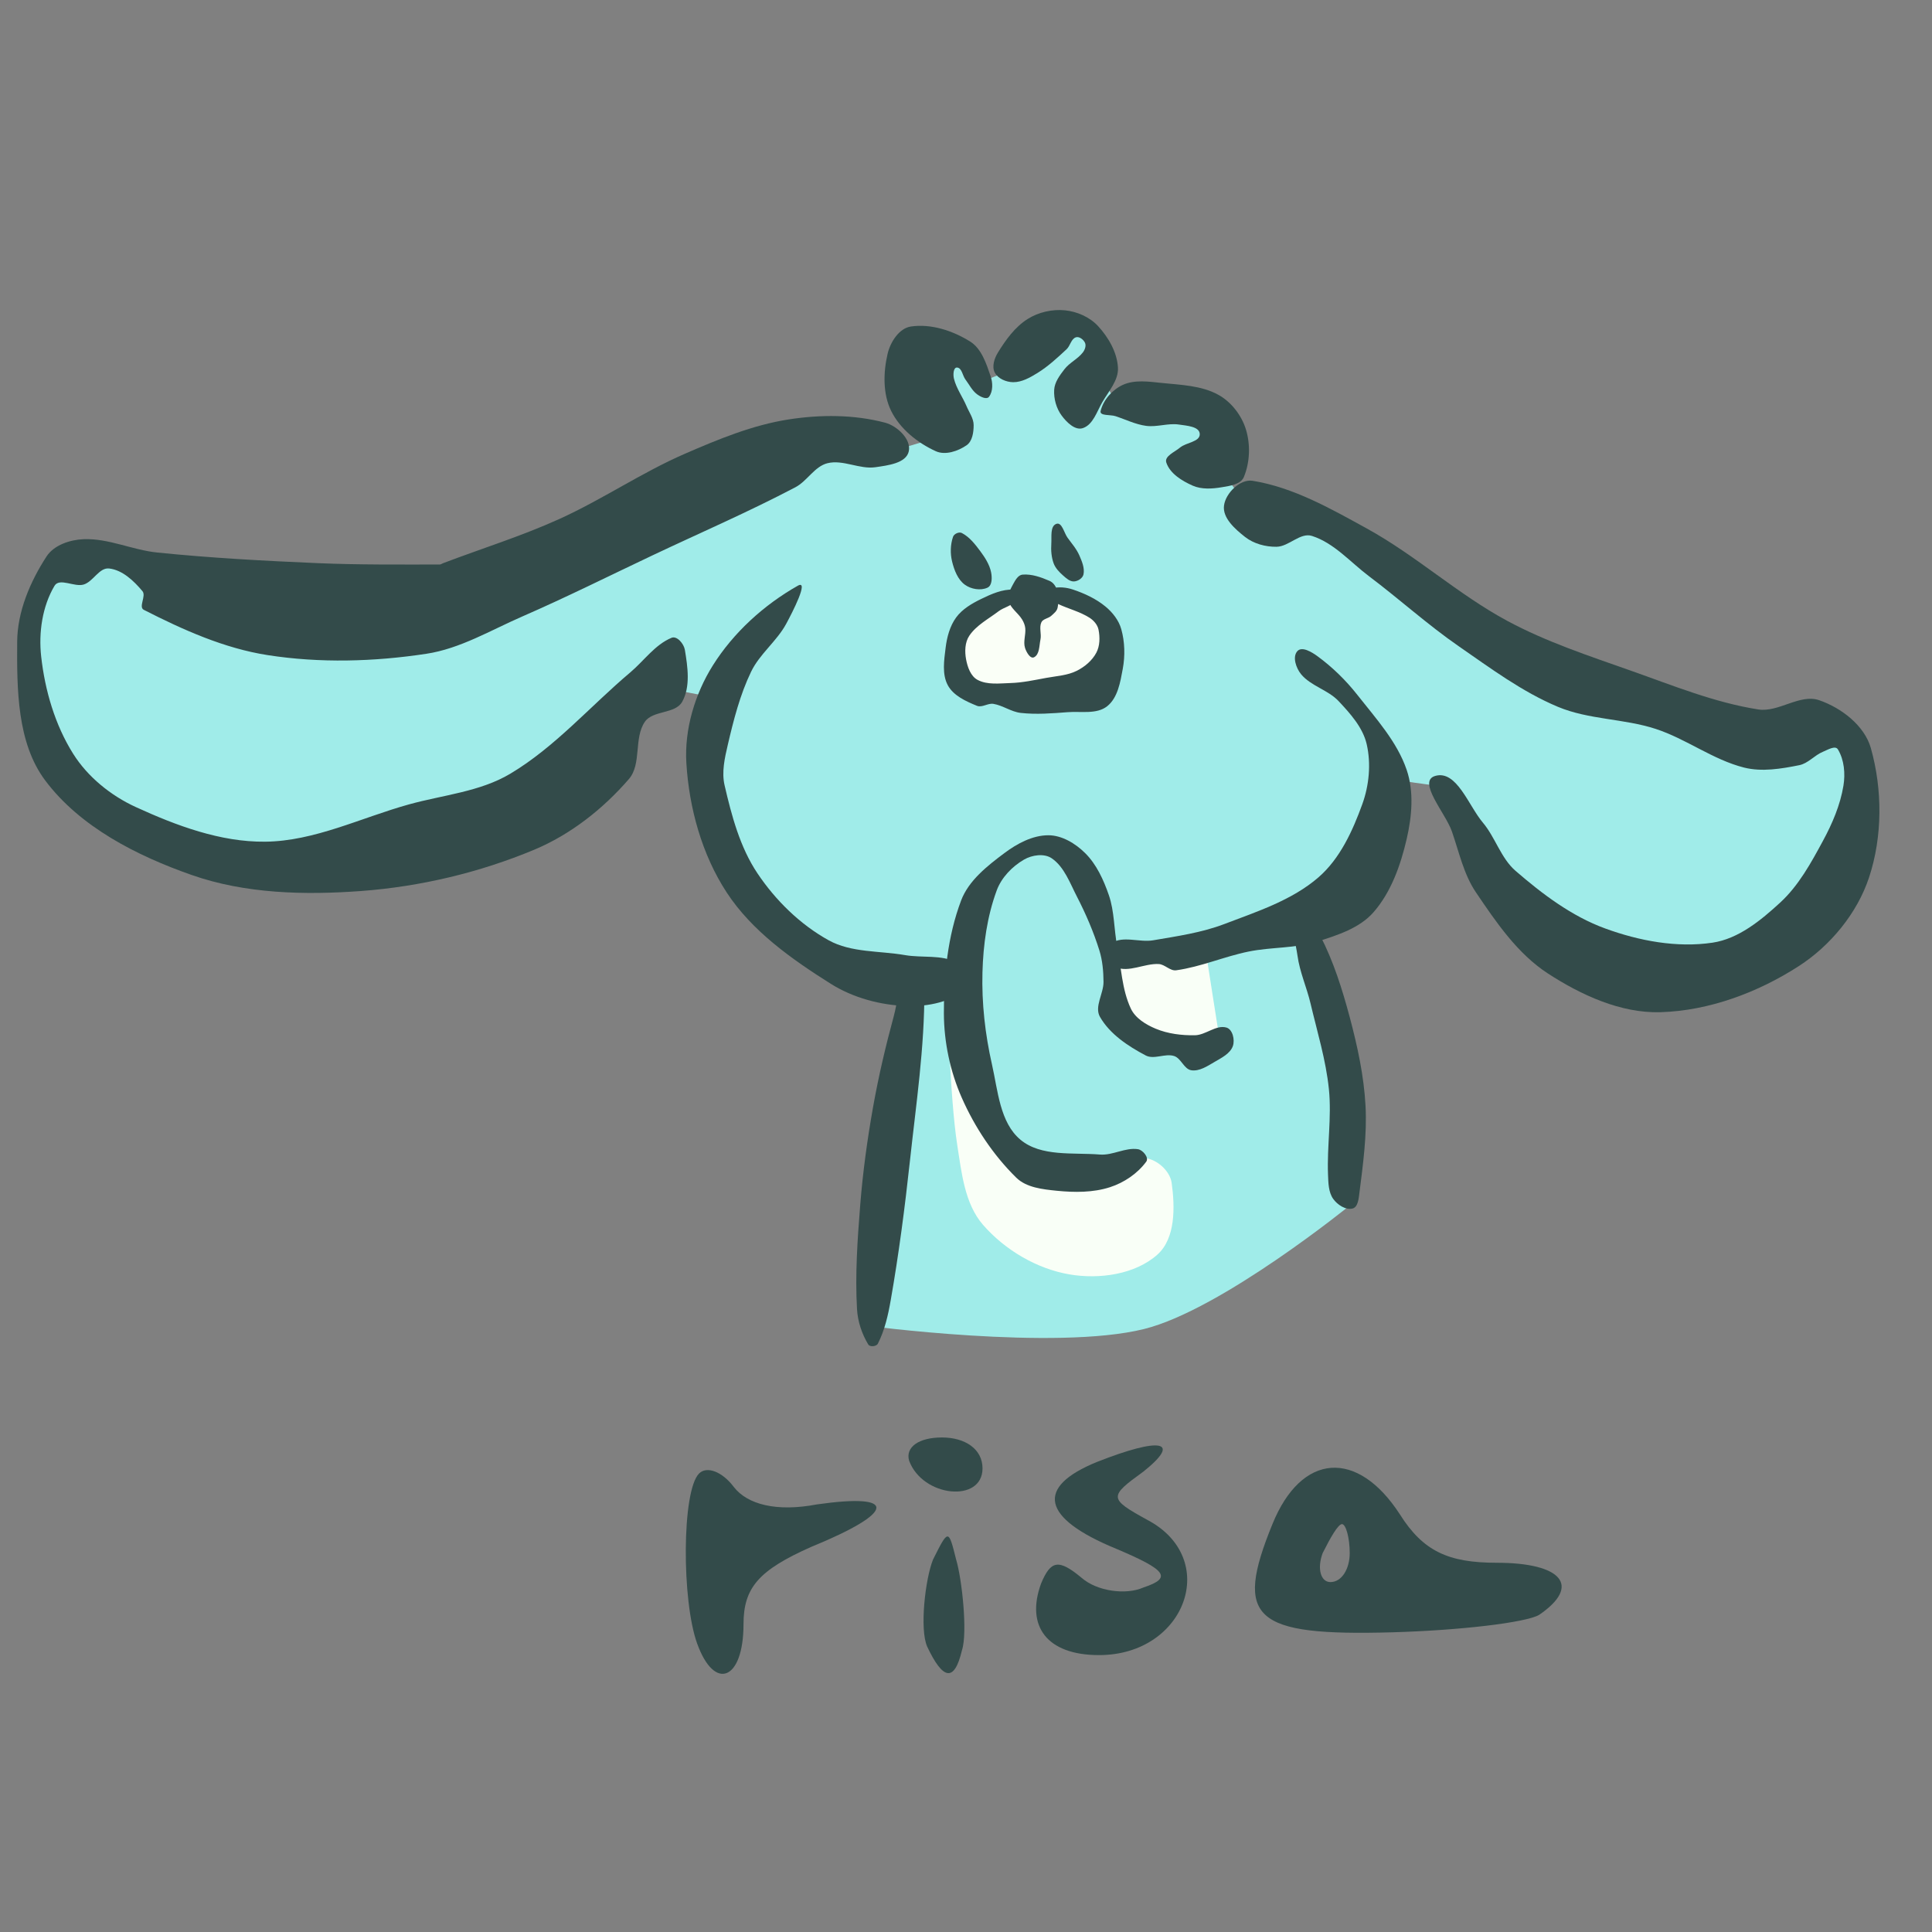 <?xml version="1.0"?>
<svg version="1.1" xmlns="http://www.w3.org/2000/svg" xmlns:xlink="http://www.w3.org/1999/xlink" width="100" height="100">
    <rect width="100%" height="100%" fill="#808080" stroke="none"/>
    <desc iVinci="yes" version="4.6" gridStep="20" showGrid="no" snapToGrid="no" codePlatform="0"/>
    <g id="Layer1" name="Layer 1" opacity="1">
        <g id="Shape1">
            <desc shapeID="1" type="0" basicInfo-basicType="0" basicInfo-roundedRectRadius="12" basicInfo-polygonSides="6" basicInfo-starPoints="5" bounding="rect(-556.357,-307.436,1112.71,614.873)" text="" font-familyName="Helvetica" font-pixelSize="20" font-bold="0" font-underline="0" font-alignment="1" strokeStyle="0" markerStart="0" markerEnd="0" shadowEnabled="0" shadowOffsetX="0" shadowOffsetY="2" shadowBlur="4" shadowOpacity="160" blurEnabled="0" blurRadius="4" transform="matrix(0.085,0,0,0.085,49.056,43.062)" pers-center="0,0" pers-size="0,0" pers-start="0,0" pers-end="0,0" locked="0" mesh="" flag=""/>
            <path id="shapePath1" d="M3.176,28.943 C3.176,28.943 6.082,28.831 6.082,28.831 C6.082,28.831 10.944,30.284 10.888,30.284 C10.832,30.284 28.938,28.999 28.938,28.999 C28.938,28.999 38.718,24.584 38.718,24.584 C38.718,24.584 46.151,23.354 46.151,23.354 C46.151,23.354 48.777,22.572 48.777,22.572 C48.777,22.572 48.154,18.778 48.154,18.778 C48.154,18.778 49.595,18.409 49.595,18.409 C49.595,18.409 51.07,19.649 51.07,19.649 C51.07,19.649 52.712,19.012 52.712,19.012 C52.712,19.012 55.304,16.872 55.304,16.872 C55.304,16.872 56.518,17.326 56.518,17.326 C56.518,17.326 56.972,19.428 56.972,19.428 C56.972,19.428 57.797,20.877 57.797,20.877 C57.797,20.877 63.028,21.743 63.028,21.743 C63.028,21.743 63.562,24.829 63.562,24.829 C63.562,24.829 65.332,27.215 65.332,27.215 C65.332,27.215 67.997,26.76 67.997,26.76 C67.997,26.76 77.515,33.184 77.515,33.184 C77.515,33.184 90.228,37.762 90.228,37.762 C90.228,37.762 95.726,37.652 95.726,37.652 C95.726,37.652 96.453,39.864 96.453,39.864 C96.453,39.864 94.937,45.835 94.937,45.835 C94.937,45.835 88.492,50.795 88.492,50.795 C88.492,50.795 83.121,50.416 83.121,50.416 C83.121,50.416 77.655,45.898 77.655,45.898 C77.655,45.898 74.767,40.727 74.767,40.727 C74.767,40.727 72.323,40.388 72.323,40.388 C72.323,40.388 67.928,47.829 67.928,47.829 C67.928,47.829 69.811,56.682 69.811,56.682 C69.811,56.682 69.95,62.328 69.95,62.328 C69.95,62.328 63.244,67.789 59.219,68.789 C54.617,69.934 44.715,68.602 44.715,68.602 C44.715,68.602 47.434,50.966 47.434,50.966 C47.434,50.966 41.249,48.783 41.249,48.783 C41.249,48.783 37.068,42.556 37.068,42.556 C37.068,42.556 36.979,36.108 36.979,36.108 C36.979,36.108 34.444,35.618 34.444,35.618 C34.444,35.618 31.775,37.219 31.775,37.219 C31.775,37.219 23.715,44.6 23.715,44.6 C23.715,44.6 13.249,44.86 13.249,44.86 C13.249,44.86 5.378,42.611 5.378,42.611 C5.378,42.611 1.919,37.854 1.919,37.854 C1.919,37.854 1.659,32.664 1.659,32.664 C1.659,32.664 3.176,28.943 3.176,28.943 Z" style="stroke:none;fill-rule:evenodd;fill:#a0ece9;fill-opacity:1;"/>
        </g>
        <g id="Shape2">
            <desc shapeID="2" type="0" basicInfo-basicType="0" basicInfo-roundedRectRadius="12" basicInfo-polygonSides="6" basicInfo-starPoints="5" bounding="rect(-48.971,-30.162,97.942,60.324)" text="" font-familyName="Helvetica" font-pixelSize="20" font-bold="0" font-underline="0" font-alignment="1" strokeStyle="0" markerStart="0" markerEnd="0" shadowEnabled="0" shadowOffsetX="0" shadowOffsetY="2" shadowBlur="4" shadowOpacity="160" blurEnabled="0" blurRadius="4" transform="matrix(0.085,0,0,0.085,53.514,33.399)" pers-center="0,0" pers-size="0,0" pers-start="0,0" pers-end="0,0" locked="0" mesh="" flag=""/>
            <path id="shapePath2" d="M49.343,33.687 C49.343,33.687 50.295,31.695 50.295,31.695 C50.295,31.695 52.778,30.829 52.778,30.829 C52.778,30.829 55.896,31.176 55.896,31.176 C55.896,31.176 57.686,32.85 57.686,32.85 C57.686,32.85 56.907,35.853 56.907,35.853 C56.907,35.853 52.951,35.968 52.951,35.968 C52.951,35.968 50.757,35.939 50.757,35.939 C50.757,35.939 49.343,33.687 49.343,33.687 Z" style="stroke:none;fill-rule:evenodd;fill:#fafff7;fill-opacity:1;"/>
        </g>
        <g id="Shape3">
            <desc shapeID="3" type="0" basicInfo-basicType="0" basicInfo-roundedRectRadius="12" basicInfo-polygonSides="6" basicInfo-starPoints="5" bounding="rect(-31.898,-29.958,63.795,59.916)" text="" font-familyName="Helvetica" font-pixelSize="20" font-bold="0" font-underline="0" font-alignment="1" strokeStyle="0" markerStart="0" markerEnd="0" shadowEnabled="0" shadowOffsetX="0" shadowOffsetY="2" shadowBlur="4" shadowOpacity="160" blurEnabled="0" blurRadius="4" transform="matrix(0.085,0,0,0.085,60.351,51.77)" pers-center="0,0" pers-size="0,0" pers-start="0,0" pers-end="0,0" locked="0" mesh="" flag=""/>
            <path id="shapePath3" d="M57.634,49.218 C57.634,49.218 59.36,49.585 59.47,49.512 C59.58,49.438 62.407,49.218 62.407,49.218 C62.407,49.218 63.069,53.441 63.069,53.441 C63.069,53.441 61.93,54.323 61.93,54.323 C61.93,54.323 58.331,53.588 58.331,53.588 C58.331,53.588 57.634,50.504 57.634,50.504 C57.634,50.504 57.634,49.218 57.634,49.218 Z" style="stroke:none;fill-rule:evenodd;fill:#f9fff7;fill-opacity:1;"/>
        </g>
        <g id="Shape4">
            <desc shapeID="4" type="0" basicInfo-basicType="0" basicInfo-roundedRectRadius="12" basicInfo-polygonSides="6" basicInfo-starPoints="5" bounding="rect(-68.67,-84.403,137.339,168.806)" text="" font-familyName="Helvetica" font-pixelSize="20" font-bold="0" font-underline="0" font-alignment="1" strokeStyle="0" markerStart="0" markerEnd="0" shadowEnabled="0" shadowOffsetX="0" shadowOffsetY="2" shadowBlur="4" shadowOpacity="160" blurEnabled="0" blurRadius="4" transform="matrix(0.085,0,0,0.085,54.891,58.869)" pers-center="0,0" pers-size="0,0" pers-start="0,0" pers-end="0,0" locked="0" mesh="" flag=""/>
            <path id="shapePath4" d="M49.041,51.679 C49.041,51.679 49.156,56.771 49.549,59.279 C49.772,60.703 49.932,62.305 50.877,63.393 C52.006,64.692 53.66,65.674 55.357,65.963 C56.891,66.225 58.751,65.973 59.91,64.935 C60.849,64.094 60.819,62.474 60.645,61.226 C60.556,60.591 59.853,59.971 59.213,59.941 C58.091,59.888 57.14,61.031 56.018,61.006 C54.81,60.979 53.326,60.761 52.603,59.794 C50.833,57.428 49.041,51.679 49.041,51.679 Z" style="stroke:none;fill-rule:evenodd;fill:#f9fff7;fill-opacity:1;"/>
        </g>
        <g id="Shape5">
            <desc shapeID="5" type="0" basicInfo-basicType="0" basicInfo-roundedRectRadius="12" basicInfo-polygonSides="6" basicInfo-starPoints="5" bounding="rect(-32.715,-38.623,65.431,77.245)" text="" font-familyName="Helvetica" font-pixelSize="20" font-bold="0" font-underline="0" font-alignment="1" strokeStyle="0" markerStart="0" markerEnd="0" shadowEnabled="0" shadowOffsetX="0" shadowOffsetY="2" shadowBlur="4" shadowOpacity="160" blurEnabled="0" blurRadius="4" transform="matrix(0.085,0,0,0.085,48.57,20.155)" pers-center="0,0" pers-size="0,0" pers-start="0,0" pers-end="0,0" locked="0" mesh="" flag=""/>
            <path id="shapePath5" d="M50.029,23.048 C49.583,23.354 48.927,23.578 48.435,23.354 C47.492,22.924 46.586,22.2 46.127,21.271 C45.689,20.384 45.718,19.272 45.943,18.309 C46.084,17.707 46.537,16.99 47.148,16.9 C48.191,16.745 49.318,17.118 50.212,17.676 C50.803,18.044 51.049,18.815 51.275,19.473 C51.39,19.809 51.404,20.25 51.193,20.535 C51.069,20.703 50.748,20.536 50.58,20.413 C50.314,20.218 50.165,19.9 49.967,19.637 C49.818,19.437 49.787,19.041 49.538,19.024 C49.34,19.01 49.328,19.403 49.375,19.596 C49.499,20.105 49.824,20.543 50.029,21.026 C50.165,21.347 50.396,21.657 50.396,22.006 C50.396,22.374 50.332,22.839 50.029,23.048 Z" style="stroke:none;fill-rule:evenodd;fill:#334b4a;fill-opacity:1;"/>
        </g>
        <g id="Shape6">
            <desc shapeID="6" type="0" basicInfo-basicType="0" basicInfo-roundedRectRadius="12" basicInfo-polygonSides="6" basicInfo-starPoints="5" bounding="rect(-37.845,-36.02,75.69,72.039)" text="" font-familyName="Helvetica" font-pixelSize="20" font-bold="0" font-underline="0" font-alignment="1" strokeStyle="0" markerStart="0" markerEnd="0" shadowEnabled="0" shadowOffsetX="0" shadowOffsetY="2" shadowBlur="4" shadowOpacity="160" blurEnabled="0" blurRadius="4" transform="matrix(0.085,0,0,0.085,54.643,19.116)" pers-center="0,0" pers-size="0,0" pers-start="0,0" pers-end="0,0" locked="0" mesh="" flag=""/>
            <path id="shapePath6" d="M52.438,19.782 C52.079,19.778 51.65,19.599 51.487,19.279 C51.328,18.968 51.471,18.541 51.655,18.244 C52.06,17.586 52.539,16.921 53.193,16.51 C53.752,16.158 54.466,15.996 55.123,16.062 C55.75,16.125 56.402,16.411 56.83,16.873 C57.371,17.458 57.82,18.232 57.865,19.027 C57.902,19.681 57.383,20.251 57.054,20.818 C56.773,21.302 56.577,21.983 56.047,22.16 C55.646,22.294 55.208,21.855 54.956,21.517 C54.677,21.143 54.537,20.64 54.564,20.174 C54.587,19.779 54.854,19.425 55.096,19.111 C55.357,18.771 55.784,18.583 56.047,18.244 C56.152,18.108 56.231,17.896 56.158,17.741 C56.081,17.574 55.856,17.399 55.683,17.461 C55.438,17.547 55.397,17.9 55.207,18.076 C54.732,18.518 54.25,18.966 53.697,19.307 C53.315,19.542 52.886,19.788 52.438,19.782 Z" style="stroke:none;fill-rule:evenodd;fill:#334b4a;fill-opacity:1;"/>
        </g>
        <g id="Shape7">
            <desc shapeID="7" type="0" basicInfo-basicType="0" basicInfo-roundedRectRadius="12" basicInfo-polygonSides="6" basicInfo-starPoints="5" bounding="rect(-45.101,-32.546,90.202,65.093)" text="" font-familyName="Helvetica" font-pixelSize="20" font-bold="0" font-underline="0" font-alignment="1" strokeStyle="0" markerStart="0" markerEnd="0" shadowEnabled="0" shadowOffsetX="0" shadowOffsetY="2" shadowBlur="4" shadowOpacity="160" blurEnabled="0" blurRadius="4" transform="matrix(0.085,0,0,0.085,60.805,22.514)" pers-center="0,0" pers-size="0,0" pers-start="0,0" pers-end="0,0" locked="0" mesh="" flag=""/>
            <path id="shapePath7" d="M57.729,21.538 C58.26,21.711 58.772,21.969 59.326,22.043 C59.887,22.117 60.463,21.89 61.023,21.975 C61.413,22.034 62.082,22.069 62.099,22.463 C62.117,22.877 61.389,22.899 61.074,23.169 C60.808,23.395 60.257,23.611 60.368,23.942 C60.559,24.514 61.178,24.89 61.729,25.135 C62.191,25.34 62.744,25.303 63.242,25.219 C63.656,25.15 64.223,25.076 64.383,24.688 C64.699,23.926 64.73,23.004 64.485,22.216 C64.259,21.489 63.725,20.799 63.058,20.433 C62.184,19.952 61.12,19.923 60.128,19.821 C59.459,19.752 58.725,19.642 58.114,19.923 C57.578,20.17 57.105,20.699 56.968,21.274 C56.905,21.535 57.474,21.455 57.729,21.538 Z" style="stroke:none;fill-rule:evenodd;fill:#334b4a;fill-opacity:1;"/>
        </g>
        <g id="Shape8">
            <desc shapeID="8" type="0" basicInfo-basicType="0" basicInfo-roundedRectRadius="12" basicInfo-polygonSides="6" basicInfo-starPoints="5" bounding="rect(-199.151,-161.505,398.303,323.011)" text="" font-familyName="Helvetica" font-pixelSize="20" font-bold="0" font-underline="0" font-alignment="1" strokeStyle="0" markerStart="0" markerEnd="0" shadowEnabled="0" shadowOffsetX="0" shadowOffsetY="2" shadowBlur="4" shadowOpacity="160" blurEnabled="0" blurRadius="4" transform="matrix(0.085,0,0,0.085,80.313,38.635)" pers-center="0,0" pers-size="0,0" pers-start="0,0" pers-end="0,0" locked="0" mesh="" flag=""/>
            <path id="shapePath8" d="M63.355,26.162 C63.443,25.516 64.194,24.782 64.837,24.886 C66.947,25.227 68.88,26.328 70.752,27.358 C73.291,28.754 75.463,30.761 78.014,32.135 C80.04,33.226 82.246,33.949 84.415,34.715 C86.582,35.479 88.739,36.365 91.008,36.721 C92.059,36.886 93.157,35.897 94.161,36.243 C95.312,36.64 96.507,37.556 96.837,38.728 C97.44,40.874 97.441,43.299 96.742,45.416 C96.129,47.267 94.748,48.944 93.111,50.002 C90.996,51.369 88.461,52.317 85.945,52.391 C83.891,52.452 81.839,51.504 80.116,50.385 C78.546,49.364 77.437,47.732 76.389,46.181 C75.757,45.244 75.52,44.094 75.147,43.027 C74.819,42.085 73.332,40.43 74.292,40.16 C75.398,39.848 76.009,41.698 76.75,42.575 C77.4,43.345 77.684,44.417 78.445,45.076 C79.835,46.279 81.357,47.428 83.085,48.058 C84.839,48.698 86.791,49.068 88.638,48.793 C89.984,48.593 91.148,47.633 92.149,46.711 C93.099,45.836 93.74,44.662 94.354,43.526 C94.838,42.632 95.252,41.671 95.416,40.668 C95.518,40.043 95.458,39.331 95.13,38.789 C94.995,38.565 94.597,38.813 94.354,38.912 C93.919,39.089 93.59,39.514 93.129,39.606 C92.194,39.793 91.196,39.962 90.271,39.729 C88.658,39.321 87.279,38.244 85.698,37.728 C84.052,37.191 82.23,37.254 80.635,36.584 C78.787,35.809 77.153,34.59 75.504,33.45 C73.891,32.334 72.433,31.009 70.865,29.83 C69.9,29.105 69.058,28.107 67.908,27.74 C67.299,27.546 66.713,28.292 66.073,28.301 C65.503,28.309 64.889,28.143 64.442,27.791 C63.929,27.387 63.266,26.809 63.355,26.162 Z" style="stroke:none;fill-rule:evenodd;fill:#334b4a;fill-opacity:1;"/>
        </g>
        <g id="Shape9">
            <desc shapeID="9" type="0" basicInfo-basicType="0" basicInfo-roundedRectRadius="12" basicInfo-polygonSides="6" basicInfo-starPoints="5" bounding="rect(-12.422,-17.248,24.844,34.496)" text="" font-familyName="Helvetica" font-pixelSize="20" font-bold="0" font-underline="0" font-alignment="1" strokeStyle="0" markerStart="0" markerEnd="0" shadowEnabled="0" shadowOffsetX="0" shadowOffsetY="2" shadowBlur="4" shadowOpacity="160" blurEnabled="0" blurRadius="4" transform="matrix(0.085,0,0,0.085,50.272,29.034)" pers-center="0,0" pers-size="0,0" pers-start="0,0" pers-end="0,0" locked="0" mesh="" flag=""/>
            <path id="shapePath9" d="M51.115,30.416 C50.758,30.584 50.258,30.497 49.939,30.263 C49.573,29.995 49.391,29.511 49.282,29.071 C49.179,28.655 49.19,28.193 49.328,27.787 C49.381,27.63 49.638,27.512 49.786,27.589 C50.179,27.794 50.469,28.166 50.733,28.521 C50.98,28.852 51.217,29.217 51.299,29.621 C51.353,29.888 51.361,30.3 51.115,30.416 Z" style="stroke:none;fill-rule:evenodd;fill:#334b4a;fill-opacity:1;"/>
        </g>
        <g id="Shape10">
            <desc shapeID="10" type="0" basicInfo-basicType="0" basicInfo-roundedRectRadius="12" basicInfo-polygonSides="6" basicInfo-starPoints="5" bounding="rect(-9.918,-17.567,19.836,35.133)" text="" font-familyName="Helvetica" font-pixelSize="20" font-bold="0" font-underline="0" font-alignment="1" strokeStyle="0" markerStart="0" markerEnd="0" shadowEnabled="0" shadowOffsetX="0" shadowOffsetY="2" shadowBlur="4" shadowOpacity="160" blurEnabled="0" blurRadius="4" transform="matrix(0.085,0,0,0.085,55.253,28.599)" pers-center="0,0" pers-size="0,0" pers-start="0,0" pers-end="0,0" locked="0" mesh="" flag=""/>
            <path id="shapePath10" d="M54.538,29.163 C54.419,28.84 54.393,28.482 54.416,28.139 C54.44,27.788 54.345,27.235 54.676,27.115 C54.965,27.01 55.075,27.584 55.257,27.833 C55.473,28.13 55.721,28.413 55.868,28.75 C56.001,29.056 56.148,29.401 56.082,29.728 C56.041,29.928 55.796,30.083 55.593,30.095 C55.379,30.107 55.188,29.931 55.027,29.789 C54.829,29.614 54.63,29.411 54.538,29.163 Z" style="stroke:none;fill-rule:evenodd;fill:#334b4a;fill-opacity:1;"/>
        </g>
        <g id="Shape11">
            <desc shapeID="11" type="0" basicInfo-basicType="0" basicInfo-roundedRectRadius="12" basicInfo-polygonSides="6" basicInfo-starPoints="5" bounding="rect(0,0,0,0)" text="" font-familyName="Helvetica" font-pixelSize="20" font-bold="0" font-underline="0" font-alignment="1" strokeStyle="0" markerStart="0" markerEnd="0" shadowEnabled="0" shadowOffsetX="0" shadowOffsetY="2" shadowBlur="4" shadowOpacity="160" blurEnabled="0" blurRadius="4" transform="matrix(0.085,0,0,0.085,53.552,33.963)" pers-center="0,0" pers-size="0,0" pers-start="0,0" pers-end="0,0" locked="0" mesh="" flag=""/>
            <path id="shapePath11" d="M53.552,33.963 Z" style="stroke:none;fill-rule:evenodd;fill:#334b4a;fill-opacity:1;"/>
        </g>
        <g id="Shape12">
            <desc shapeID="12" type="0" basicInfo-basicType="0" basicInfo-roundedRectRadius="12" basicInfo-polygonSides="6" basicInfo-starPoints="5" bounding="rect(-15.241,-25.238,30.482,50.476)" text="" font-familyName="Helvetica" font-pixelSize="20" font-bold="0" font-underline="0" font-alignment="1" strokeStyle="0" markerStart="0" markerEnd="0" shadowEnabled="0" shadowOffsetX="0" shadowOffsetY="2" shadowBlur="4" shadowOpacity="160" blurEnabled="0" blurRadius="4" transform="matrix(0.085,0,0,0.085,53.479,31.886)" pers-center="0,0" pers-size="0,0" pers-start="0,0" pers-end="0,0" locked="0" mesh="" flag=""/>
            <path id="shapePath12" d="M53.527,34.018 C53.327,34.125 53.119,33.745 53.053,33.528 C52.954,33.206 53.102,32.852 53.068,32.517 C53.052,32.358 52.988,32.203 52.905,32.066 C52.696,31.722 52.295,31.477 52.198,31.087 C52.125,30.796 52.304,30.487 52.446,30.224 C52.555,30.024 52.702,29.76 52.928,29.742 C53.406,29.702 53.888,29.878 54.328,30.068 C54.502,30.143 54.639,30.322 54.693,30.503 C54.784,30.809 54.805,31.147 54.74,31.46 C54.703,31.635 54.539,31.76 54.406,31.88 C54.255,32.015 53.983,32.03 53.9,32.214 C53.778,32.483 53.914,32.81 53.854,33.1 C53.788,33.418 53.813,33.865 53.527,34.018 Z" style="stroke:none;fill-rule:evenodd;fill:#334b4a;fill-opacity:1;"/>
        </g>
        <g id="Shape13">
            <desc shapeID="13" type="0" basicInfo-basicType="0" basicInfo-roundedRectRadius="12" basicInfo-polygonSides="6" basicInfo-starPoints="5" bounding="rect(-54.8,-38.397,109.601,76.795)" text="" font-familyName="Helvetica" font-pixelSize="20" font-bold="0" font-underline="0" font-alignment="1" strokeStyle="0" markerStart="0" markerEnd="0" shadowEnabled="0" shadowOffsetX="0" shadowOffsetY="2" shadowBlur="4" shadowOpacity="160" blurEnabled="0" blurRadius="4" transform="matrix(0.085,0,0,0.085,53.525,33.673)" pers-center="0,0" pers-size="0,0" pers-start="0,0" pers-end="0,0" locked="0" mesh="" flag=""/>
            <path id="shapePath13" d="M52.58,31.074 C52.379,31.365 51.964,31.427 51.683,31.641 C51.16,32.039 50.538,32.36 50.171,32.905 C49.94,33.248 49.929,33.727 50.005,34.133 C50.08,34.531 50.243,35.001 50.6,35.191 C51.103,35.459 51.732,35.371 52.302,35.354 C52.924,35.336 53.539,35.201 54.151,35.088 C54.684,34.989 55.249,34.964 55.733,34.721 C56.144,34.515 56.531,34.191 56.746,33.784 C56.933,33.432 56.937,32.985 56.86,32.594 C56.81,32.339 56.61,32.112 56.392,31.973 C55.894,31.657 55.305,31.514 54.77,31.264 C54.536,31.154 54.184,31.136 54.087,30.897 C54.015,30.721 54.258,30.501 54.441,30.453 C54.797,30.361 55.194,30.399 55.543,30.517 C56.139,30.718 56.729,30.991 57.215,31.391 C57.585,31.695 57.91,32.107 58.038,32.569 C58.222,33.228 58.238,33.947 58.114,34.62 C57.987,35.309 57.854,36.125 57.303,36.558 C56.763,36.983 55.95,36.809 55.264,36.862 C54.456,36.924 53.638,36.99 52.833,36.9 C52.338,36.844 51.906,36.511 51.414,36.431 C51.133,36.386 50.83,36.64 50.566,36.532 C49.997,36.3 49.351,36.01 49.059,35.469 C48.751,34.899 48.866,34.173 48.945,33.531 C49.012,32.981 49.163,32.408 49.489,31.961 C49.808,31.524 50.308,31.234 50.794,30.998 C51.314,30.745 51.883,30.492 52.461,30.517 C52.651,30.525 52.688,30.918 52.58,31.074 Z" style="stroke:none;fill-rule:evenodd;fill:#334b4a;fill-opacity:1;"/>
        </g>
        <g id="Shape14">
            <desc shapeID="14" type="0" basicInfo-basicType="0" basicInfo-roundedRectRadius="12" basicInfo-polygonSides="6" basicInfo-starPoints="5" bounding="rect(-88.028,-108.327,176.055,216.653)" text="" font-familyName="Helvetica" font-pixelSize="20" font-bold="0" font-underline="0" font-alignment="1" strokeStyle="0" markerStart="0" markerEnd="0" shadowEnabled="0" shadowOffsetX="0" shadowOffsetY="2" shadowBlur="4" shadowOpacity="160" blurEnabled="0" blurRadius="4" transform="matrix(0.085,0,0,0.085,56.355,52.462)" pers-center="0,0" pers-size="0,0" pers-start="0,0" pers-end="0,0" locked="0" mesh="" flag=""/>
            <path id="shapePath14" d="M59.33,60.127 C58.877,60.743 58.183,61.212 57.456,61.448 C56.578,61.733 55.61,61.725 54.692,61.633 C53.964,61.559 53.125,61.469 52.603,60.957 C51.409,59.785 50.451,58.341 49.777,56.81 C49.178,55.45 48.86,53.934 48.855,52.448 C48.85,50.48 49.051,48.453 49.746,46.612 C50.138,45.575 51.101,44.819 51.989,44.155 C52.643,43.665 53.444,43.233 54.262,43.233 C54.967,43.233 55.665,43.659 56.166,44.155 C56.759,44.742 57.123,45.547 57.395,46.336 C57.685,47.179 57.655,48.101 57.825,48.977 C58.034,50.058 58.065,51.206 58.531,52.203 C58.766,52.704 59.311,53.034 59.821,53.247 C60.454,53.51 61.164,53.596 61.849,53.585 C62.407,53.575 62.939,53.034 63.477,53.185 C63.801,53.277 63.924,53.819 63.815,54.138 C63.677,54.535 63.225,54.754 62.862,54.967 C62.496,55.181 62.084,55.459 61.664,55.397 C61.283,55.341 61.14,54.779 60.774,54.66 C60.306,54.508 59.734,54.859 59.299,54.629 C58.387,54.147 57.447,53.528 56.934,52.633 C56.632,52.105 57.124,51.427 57.118,50.82 C57.113,50.273 57.066,49.715 56.903,49.192 C56.602,48.228 56.199,47.294 55.736,46.397 C55.377,45.701 55.089,44.879 54.446,44.431 C54.051,44.156 53.419,44.251 53.002,44.493 C52.388,44.849 51.835,45.423 51.589,46.09 C51.093,47.436 50.891,48.895 50.852,50.329 C50.809,51.924 50.99,53.534 51.343,55.09 C51.651,56.445 51.751,58.1 52.818,58.991 C53.889,59.886 55.543,59.646 56.934,59.759 C57.593,59.812 58.246,59.382 58.9,59.482 C59.155,59.522 59.483,59.919 59.33,60.127 Z" style="stroke:none;fill-rule:evenodd;fill:#334b4a;fill-opacity:1;"/>
        </g>
        <g id="Shape15">
            <desc shapeID="15" type="0" basicInfo-basicType="0" basicInfo-roundedRectRadius="12" basicInfo-polygonSides="6" basicInfo-starPoints="5" bounding="rect(-92.246,-97.569,184.492,195.139)" text="" font-familyName="Helvetica" font-pixelSize="20" font-bold="0" font-underline="0" font-alignment="1" strokeStyle="0" markerStart="0" markerEnd="0" shadowEnabled="0" shadowOffsetX="0" shadowOffsetY="2" shadowBlur="4" shadowOpacity="160" blurEnabled="0" blurRadius="4" transform="matrix(0.085,0,0,0.085,65.198,41.913)" pers-center="0,0" pers-size="0,0" pers-start="0,0" pers-end="0,0" locked="0" mesh="" flag=""/>
            <path id="shapePath15" d="M67.151,33.703 C67.388,33.438 67.899,33.752 68.186,33.961 C68.962,34.527 69.661,35.21 70.255,35.965 C71.211,37.183 72.308,38.38 72.808,39.845 C73.195,40.976 73.079,42.268 72.808,43.433 C72.495,44.781 72.005,46.172 71.095,47.215 C70.376,48.04 69.229,48.406 68.186,48.735 C67.043,49.094 65.803,49.013 64.63,49.252 C63.365,49.509 62.159,50.044 60.88,50.222 C60.562,50.266 60.295,49.915 59.975,49.898 C59.23,49.86 58.428,50.357 57.744,50.06 C57.362,49.894 57.179,49.074 57.518,48.831 C58.106,48.41 58.97,48.792 59.684,48.67 C60.926,48.457 62.192,48.278 63.369,47.829 C65.067,47.182 66.879,46.596 68.25,45.405 C69.359,44.441 70.014,43.004 70.513,41.623 C70.866,40.647 70.972,39.53 70.74,38.519 C70.54,37.654 69.892,36.936 69.285,36.289 C68.741,35.708 67.852,35.512 67.345,34.899 C67.088,34.587 66.882,34.003 67.151,33.703 Z" style="stroke:none;fill-rule:evenodd;fill:#334b4a;fill-opacity:1;"/>
        </g>
        <g id="Shape16">
            <desc shapeID="16" type="0" basicInfo-basicType="0" basicInfo-roundedRectRadius="12" basicInfo-polygonSides="6" basicInfo-starPoints="5" bounding="rect(-86.255,-127.962,172.511,255.925)" text="" font-familyName="Helvetica" font-pixelSize="20" font-bold="0" font-underline="0" font-alignment="1" strokeStyle="0" markerStart="0" markerEnd="0" shadowEnabled="0" shadowOffsetX="0" shadowOffsetY="2" shadowBlur="4" shadowOpacity="160" blurEnabled="0" blurRadius="4" transform="matrix(0.085,0,0,0.085,42.861,41.175)" pers-center="0,0" pers-size="0,0" pers-start="0,0" pers-end="0,0" locked="0" mesh="" flag=""/>
            <path id="shapePath16" d="M41.294,30.317 C39.546,31.305 37.968,32.738 36.899,34.438 C35.97,35.916 35.42,37.749 35.526,39.492 C35.668,41.828 36.333,44.236 37.614,46.195 C38.92,48.193 40.977,49.647 42.998,50.919 C44.16,51.651 45.58,52.03 46.953,52.073 C48.042,52.107 49.264,51.855 50.085,51.139 C50.443,50.826 49.957,50.042 49.535,49.821 C48.733,49.399 47.736,49.591 46.843,49.436 C45.52,49.206 44.063,49.318 42.888,48.667 C41.414,47.851 40.145,46.604 39.207,45.206 C38.303,43.858 37.87,42.227 37.504,40.646 C37.346,39.966 37.51,39.238 37.669,38.558 C37.97,37.267 38.301,35.962 38.877,34.767 C39.321,33.847 40.202,33.193 40.69,32.295 C41.019,31.689 41.895,29.978 41.294,30.317 Z" style="stroke:none;fill-rule:evenodd;fill:#334b4a;fill-opacity:1;"/>
        </g>
        <g id="Shape17">
            <desc shapeID="17" type="0" basicInfo-basicType="0" basicInfo-roundedRectRadius="12" basicInfo-polygonSides="6" basicInfo-starPoints="5" bounding="rect(-270.971,-144.877,541.942,289.753)" text="" font-familyName="Helvetica" font-pixelSize="20" font-bold="0" font-underline="0" font-alignment="1" strokeStyle="0" markerStart="0" markerEnd="0" shadowEnabled="0" shadowOffsetX="0" shadowOffsetY="2" shadowBlur="4" shadowOpacity="160" blurEnabled="0" blurRadius="4" transform="matrix(0.085,0,0,0.085,23.971,33.877)" pers-center="0,0" pers-size="0,0" pers-start="0,0" pers-end="0,0" locked="0" mesh="" flag=""/>
            <path id="shapePath17" d="M47.039,23.358 C47.175,22.732 46.432,22.043 45.813,21.878 C44.205,21.452 42.468,21.454 40.823,21.709 C38.96,21.998 37.183,22.734 35.453,23.485 C33.21,24.459 31.17,25.86 28.941,26.868 C26.991,27.751 24.939,28.389 22.938,29.149 C22.877,29.172 22.821,29.219 22.756,29.219 C20.663,29.219 18.569,29.238 16.479,29.15 C13.693,29.031 10.906,28.881 8.132,28.598 C6.853,28.467 5.623,27.861 4.338,27.908 C3.629,27.934 2.793,28.209 2.407,28.805 C1.559,30.11 0.898,31.663 0.889,33.219 C0.875,35.659 0.876,38.44 2.338,40.393 C4.142,42.803 7.084,44.296 9.926,45.291 C12.694,46.261 15.761,46.335 18.686,46.119 C21.751,45.892 24.818,45.165 27.654,43.98 C29.533,43.195 31.219,41.865 32.551,40.324 C33.222,39.548 32.796,38.203 33.379,37.358 C33.794,36.757 34.956,36.962 35.31,36.324 C35.746,35.539 35.596,34.519 35.448,33.633 C35.398,33.328 35.044,32.894 34.758,33.013 C33.899,33.369 33.331,34.206 32.62,34.806 C30.549,36.552 28.738,38.661 26.412,40.048 C24.844,40.984 22.929,41.147 21.169,41.635 C18.697,42.32 16.285,43.541 13.72,43.566 C11.411,43.589 9.128,42.735 7.028,41.773 C5.738,41.182 4.541,40.215 3.786,39.014 C2.846,37.518 2.326,35.734 2.131,33.978 C1.994,32.746 2.188,31.389 2.821,30.322 C3.079,29.887 3.856,30.406 4.338,30.253 C4.831,30.097 5.135,29.367 5.649,29.425 C6.34,29.504 6.927,30.066 7.373,30.598 C7.581,30.846 7.155,31.417 7.442,31.564 C9.47,32.599 11.608,33.559 13.857,33.909 C16.561,34.33 19.361,34.251 22.066,33.84 C23.822,33.574 25.404,32.618 27.033,31.909 C29.315,30.915 31.543,29.8 33.793,28.736 C36.257,27.57 38.762,26.488 41.174,25.218 C41.784,24.896 42.16,24.143 42.829,23.976 C43.635,23.775 44.491,24.303 45.313,24.183 C45.944,24.09 46.904,23.982 47.039,23.358 Z" style="stroke:none;fill-rule:evenodd;fill:#334b4a;fill-opacity:1;"/>
        </g>
        <g id="Shape18">
            <desc shapeID="18" type="0" basicInfo-basicType="0" basicInfo-roundedRectRadius="12" basicInfo-polygonSides="6" basicInfo-starPoints="5" bounding="rect(-21.745,-88.196,43.489,176.392)" text="" font-familyName="Helvetica" font-pixelSize="20" font-bold="0" font-underline="0" font-alignment="1" strokeStyle="0" markerStart="0" markerEnd="0" shadowEnabled="0" shadowOffsetX="0" shadowOffsetY="2" shadowBlur="4" shadowOpacity="160" blurEnabled="0" blurRadius="4" transform="matrix(0.085,0,0,0.085,68.845,55.056)" pers-center="0,0" pers-size="0,0" pers-start="0,0" pers-end="0,0" locked="0" mesh="" flag=""/>
            <path id="shapePath18" d="M67.249,47.614 C67.587,47.315 68.124,48.026 68.332,48.426 C69.024,49.762 69.479,51.216 69.867,52.669 C70.264,54.161 70.595,55.687 70.679,57.228 C70.761,58.734 70.553,60.246 70.363,61.742 C70.326,62.036 70.291,62.487 70.002,62.554 C69.642,62.638 69.225,62.358 69.009,62.058 C68.758,61.708 68.755,61.224 68.738,60.794 C68.68,59.321 68.933,57.837 68.783,56.37 C68.63,54.87 68.181,53.415 67.835,51.947 C67.639,51.112 67.273,50.314 67.158,49.464 C67.076,48.852 66.786,48.023 67.249,47.614 Z" style="stroke:none;fill-rule:evenodd;fill:#334b4a;fill-opacity:1;"/>
        </g>
        <g id="Shape19">
            <desc shapeID="19" type="0" basicInfo-basicType="0" basicInfo-roundedRectRadius="12" basicInfo-polygonSides="6" basicInfo-starPoints="5" bounding="rect(-20.683,-113.122,41.366,226.244)" text="" font-familyName="Helvetica" font-pixelSize="20" font-bold="0" font-underline="0" font-alignment="1" strokeStyle="0" markerStart="0" markerEnd="0" shadowEnabled="0" shadowOffsetX="0" shadowOffsetY="2" shadowBlur="4" shadowOpacity="160" blurEnabled="0" blurRadius="4" transform="matrix(0.085,0,0,0.085,46.084,60.043)" pers-center="0,0" pers-size="0,0" pers-start="0,0" pers-end="0,0" locked="0" mesh="" flag=""/>
            <path id="shapePath19" d="M47.057,50.457 C47.341,50.217 47.844,50.874 47.845,51.245 C47.858,54.203 47.417,57.145 47.098,60.085 C46.836,62.501 46.522,64.913 46.102,67.307 C45.968,68.074 45.792,68.853 45.438,69.548 C45.363,69.696 45.026,69.732 44.94,69.589 C44.61,69.043 44.396,68.401 44.359,67.763 C44.256,65.967 44.383,64.162 44.525,62.368 C44.66,60.671 44.891,58.981 45.189,57.305 C45.473,55.712 45.843,54.134 46.268,52.573 C46.466,51.847 46.481,50.942 47.057,50.457 Z" style="stroke:none;fill-rule:evenodd;fill:#334b4a;fill-opacity:1;"/>
        </g>
    </g>
    <g id="Layer2" name="Layer 2" opacity="1">
        <g id="Shape20">
            <desc shapeID="20" type="0" basicInfo-basicType="0" basicInfo-roundedRectRadius="12" basicInfo-polygonSides="6" basicInfo-starPoints="5" bounding="rect(0,0,0,0)" text="" font-familyName="Helvetica" font-pixelSize="20" font-bold="0" font-underline="0" font-alignment="1" strokeStyle="0" markerStart="0" markerEnd="0" shadowEnabled="0" shadowOffsetX="0" shadowOffsetY="2" shadowBlur="4" shadowOpacity="160" blurEnabled="0" blurRadius="4" transform="matrix(1,0,0,1,6.536,74.403)" pers-center="0,0" pers-size="0,0" pers-start="0,0" pers-end="0,0" locked="0" mesh="" flag=""/>
            <path id="shapePath20" d="M6.536,74.403 Z" style="stroke:#323232;stroke-opacity:1;stroke-width:1;stroke-linejoin:miter;stroke-miterlimit:2;stroke-linecap:round;fill-rule:evenodd;fill:#969696;fill-opacity:1;"/>
        </g>
        <g id="Shape21">
            <desc shapeID="21" type="0" basicInfo-basicType="0" basicInfo-roundedRectRadius="12" basicInfo-polygonSides="6" basicInfo-starPoints="5" bounding="rect(-1.917,-1.4,3.834,2.8)" text="" font-familyName="" font-pixelSize="20" font-bold="0" font-underline="0" font-alignment="1" strokeStyle="0" markerStart="0" markerEnd="0" shadowEnabled="0" shadowOffsetX="0" shadowOffsetY="2" shadowBlur="4" shadowOpacity="160" blurEnabled="0" blurRadius="4" transform="matrix(1,0,0,1,48.938,75.803)" pers-center="0,0" pers-size="0,0" pers-start="0,0" pers-end="0,0" locked="0" mesh="" flag=""/>
            <path id="shapePath21" d="M47.055,75.603 C47.755,77.503 50.855,77.803 50.855,76.003 C50.855,75.003 49.955,74.403 48.755,74.403 C47.555,74.403 46.855,74.903 47.055,75.603 Z" style="stroke:none;fill-rule:evenodd;fill:#334b4a;fill-opacity:1;"/>
        </g>
        <g id="Shape22">
            <desc shapeID="22" type="0" basicInfo-basicType="0" basicInfo-roundedRectRadius="12" basicInfo-polygonSides="6" basicInfo-starPoints="5" bounding="rect(-7.937,-4.272,15.874,8.544)" text="" font-familyName="" font-pixelSize="20" font-bold="0" font-underline="0" font-alignment="1" strokeStyle="0" markerStart="0" markerEnd="0" shadowEnabled="0" shadowOffsetX="0" shadowOffsetY="2" shadowBlur="4" shadowOpacity="160" blurEnabled="0" blurRadius="4" transform="matrix(1,0,0,1,72.893,80.242)" pers-center="0,0" pers-size="0,0" pers-start="0,0" pers-end="0,0" locked="0" mesh="" flag=""/>
            <path id="shapePath22" d="M65.861,78.888 C63.861,83.788 64.861,84.688 72.061,84.488 C75.561,84.388 78.961,83.988 79.661,83.588 C81.861,82.088 80.861,80.888 77.461,80.888 C74.961,80.888 73.661,80.288 72.461,78.388 C70.261,74.988 67.361,75.188 65.861,78.888 M69.861,80.388 C69.861,81.188 69.461,81.888 68.861,81.888 C68.361,81.888 68.161,81.188 68.461,80.388 C68.861,79.588 69.261,78.888 69.461,78.888 C69.661,78.888 69.861,79.588 69.861,80.388 Z" style="stroke:none;fill-rule:evenodd;fill:#334b4a;fill-opacity:1;"/>
        </g>
        <g id="Shape23">
            <desc shapeID="23" type="0" basicInfo-basicType="0" basicInfo-roundedRectRadius="12" basicInfo-polygonSides="6" basicInfo-starPoints="5" bounding="rect(-3.91,-5.427,7.821,10.853)" text="" font-familyName="" font-pixelSize="20" font-bold="0" font-underline="0" font-alignment="1" strokeStyle="0" markerStart="0" markerEnd="0" shadowEnabled="0" shadowOffsetX="0" shadowOffsetY="2" shadowBlur="4" shadowOpacity="160" blurEnabled="0" blurRadius="4" transform="matrix(1,0,0,1,57.539,80.241)" pers-center="0,0" pers-size="0,0" pers-start="0,0" pers-end="0,0" locked="0" mesh="" flag=""/>
            <path id="shapePath23" d="M56.784,75.668 C53.584,76.968 53.884,78.568 57.784,80.168 C60.384,81.268 60.684,81.668 59.184,82.168 C58.284,82.568 56.784,82.368 55.984,81.668 C54.784,80.668 54.384,80.768 53.884,81.968 C53.084,84.168 54.184,85.668 56.884,85.668 C61.384,85.668 63.184,80.668 59.384,78.668 C57.384,77.568 57.384,77.468 59.184,76.168 C61.184,74.568 60.084,74.368 56.784,75.668 Z" style="stroke:none;fill-rule:evenodd;fill:#334b4a;fill-opacity:1;"/>
        </g>
        <g id="Shape24">
            <desc shapeID="24" type="0" basicInfo-basicType="0" basicInfo-roundedRectRadius="12" basicInfo-polygonSides="6" basicInfo-starPoints="5" bounding="rect(-4.932,-5.273,9.865,10.546)" text="" font-familyName="" font-pixelSize="20" font-bold="0" font-underline="0" font-alignment="1" strokeStyle="0" markerStart="0" markerEnd="0" shadowEnabled="0" shadowOffsetX="0" shadowOffsetY="2" shadowBlur="4" shadowOpacity="160" blurEnabled="0" blurRadius="4" transform="matrix(1,0,0,1,40.428,81.365)" pers-center="0,0" pers-size="0,0" pers-start="0,0" pers-end="0,0" locked="0" mesh="" flag=""/>
            <path id="shapePath24" d="M36.184,76.268 C35.284,77.168 35.284,82.868 36.084,85.068 C36.984,87.568 38.484,86.968 38.484,84.068 C38.484,82.168 39.284,81.268 41.984,80.068 C46.384,78.268 46.484,77.268 42.284,77.868 C40.184,78.268 38.684,77.868 37.984,76.968 C37.384,76.168 36.584,75.868 36.184,76.268 Z" style="stroke:none;fill-rule:evenodd;fill:#334b4a;fill-opacity:1;"/>
        </g>
        <g id="Shape25">
            <desc shapeID="25" type="0" basicInfo-basicType="0" basicInfo-roundedRectRadius="12" basicInfo-polygonSides="6" basicInfo-starPoints="5" bounding="rect(-1.057,-3.536,2.113,7.073)" text="" font-familyName="" font-pixelSize="20" font-bold="0" font-underline="0" font-alignment="1" strokeStyle="0" markerStart="0" markerEnd="0" shadowEnabled="0" shadowOffsetX="0" shadowOffsetY="2" shadowBlur="4" shadowOpacity="160" blurEnabled="0" blurRadius="4" transform="matrix(1,0,0,1,48.859,83.065)" pers-center="0,0" pers-size="0,0" pers-start="0,0" pers-end="0,0" locked="0" mesh="" flag=""/>
            <path id="shapePath25" d="M48.291,80.728 C47.891,81.728 47.591,84.328 47.991,85.228 C48.791,86.928 49.391,87.116 49.791,85.416 C50.091,84.516 49.791,81.728 49.491,80.728 C49.091,79.128 49.091,79.128 48.291,80.728 Z" style="stroke:none;fill-rule:evenodd;fill:#334b4a;fill-opacity:1;"/>
        </g>
    </g>
</svg>
